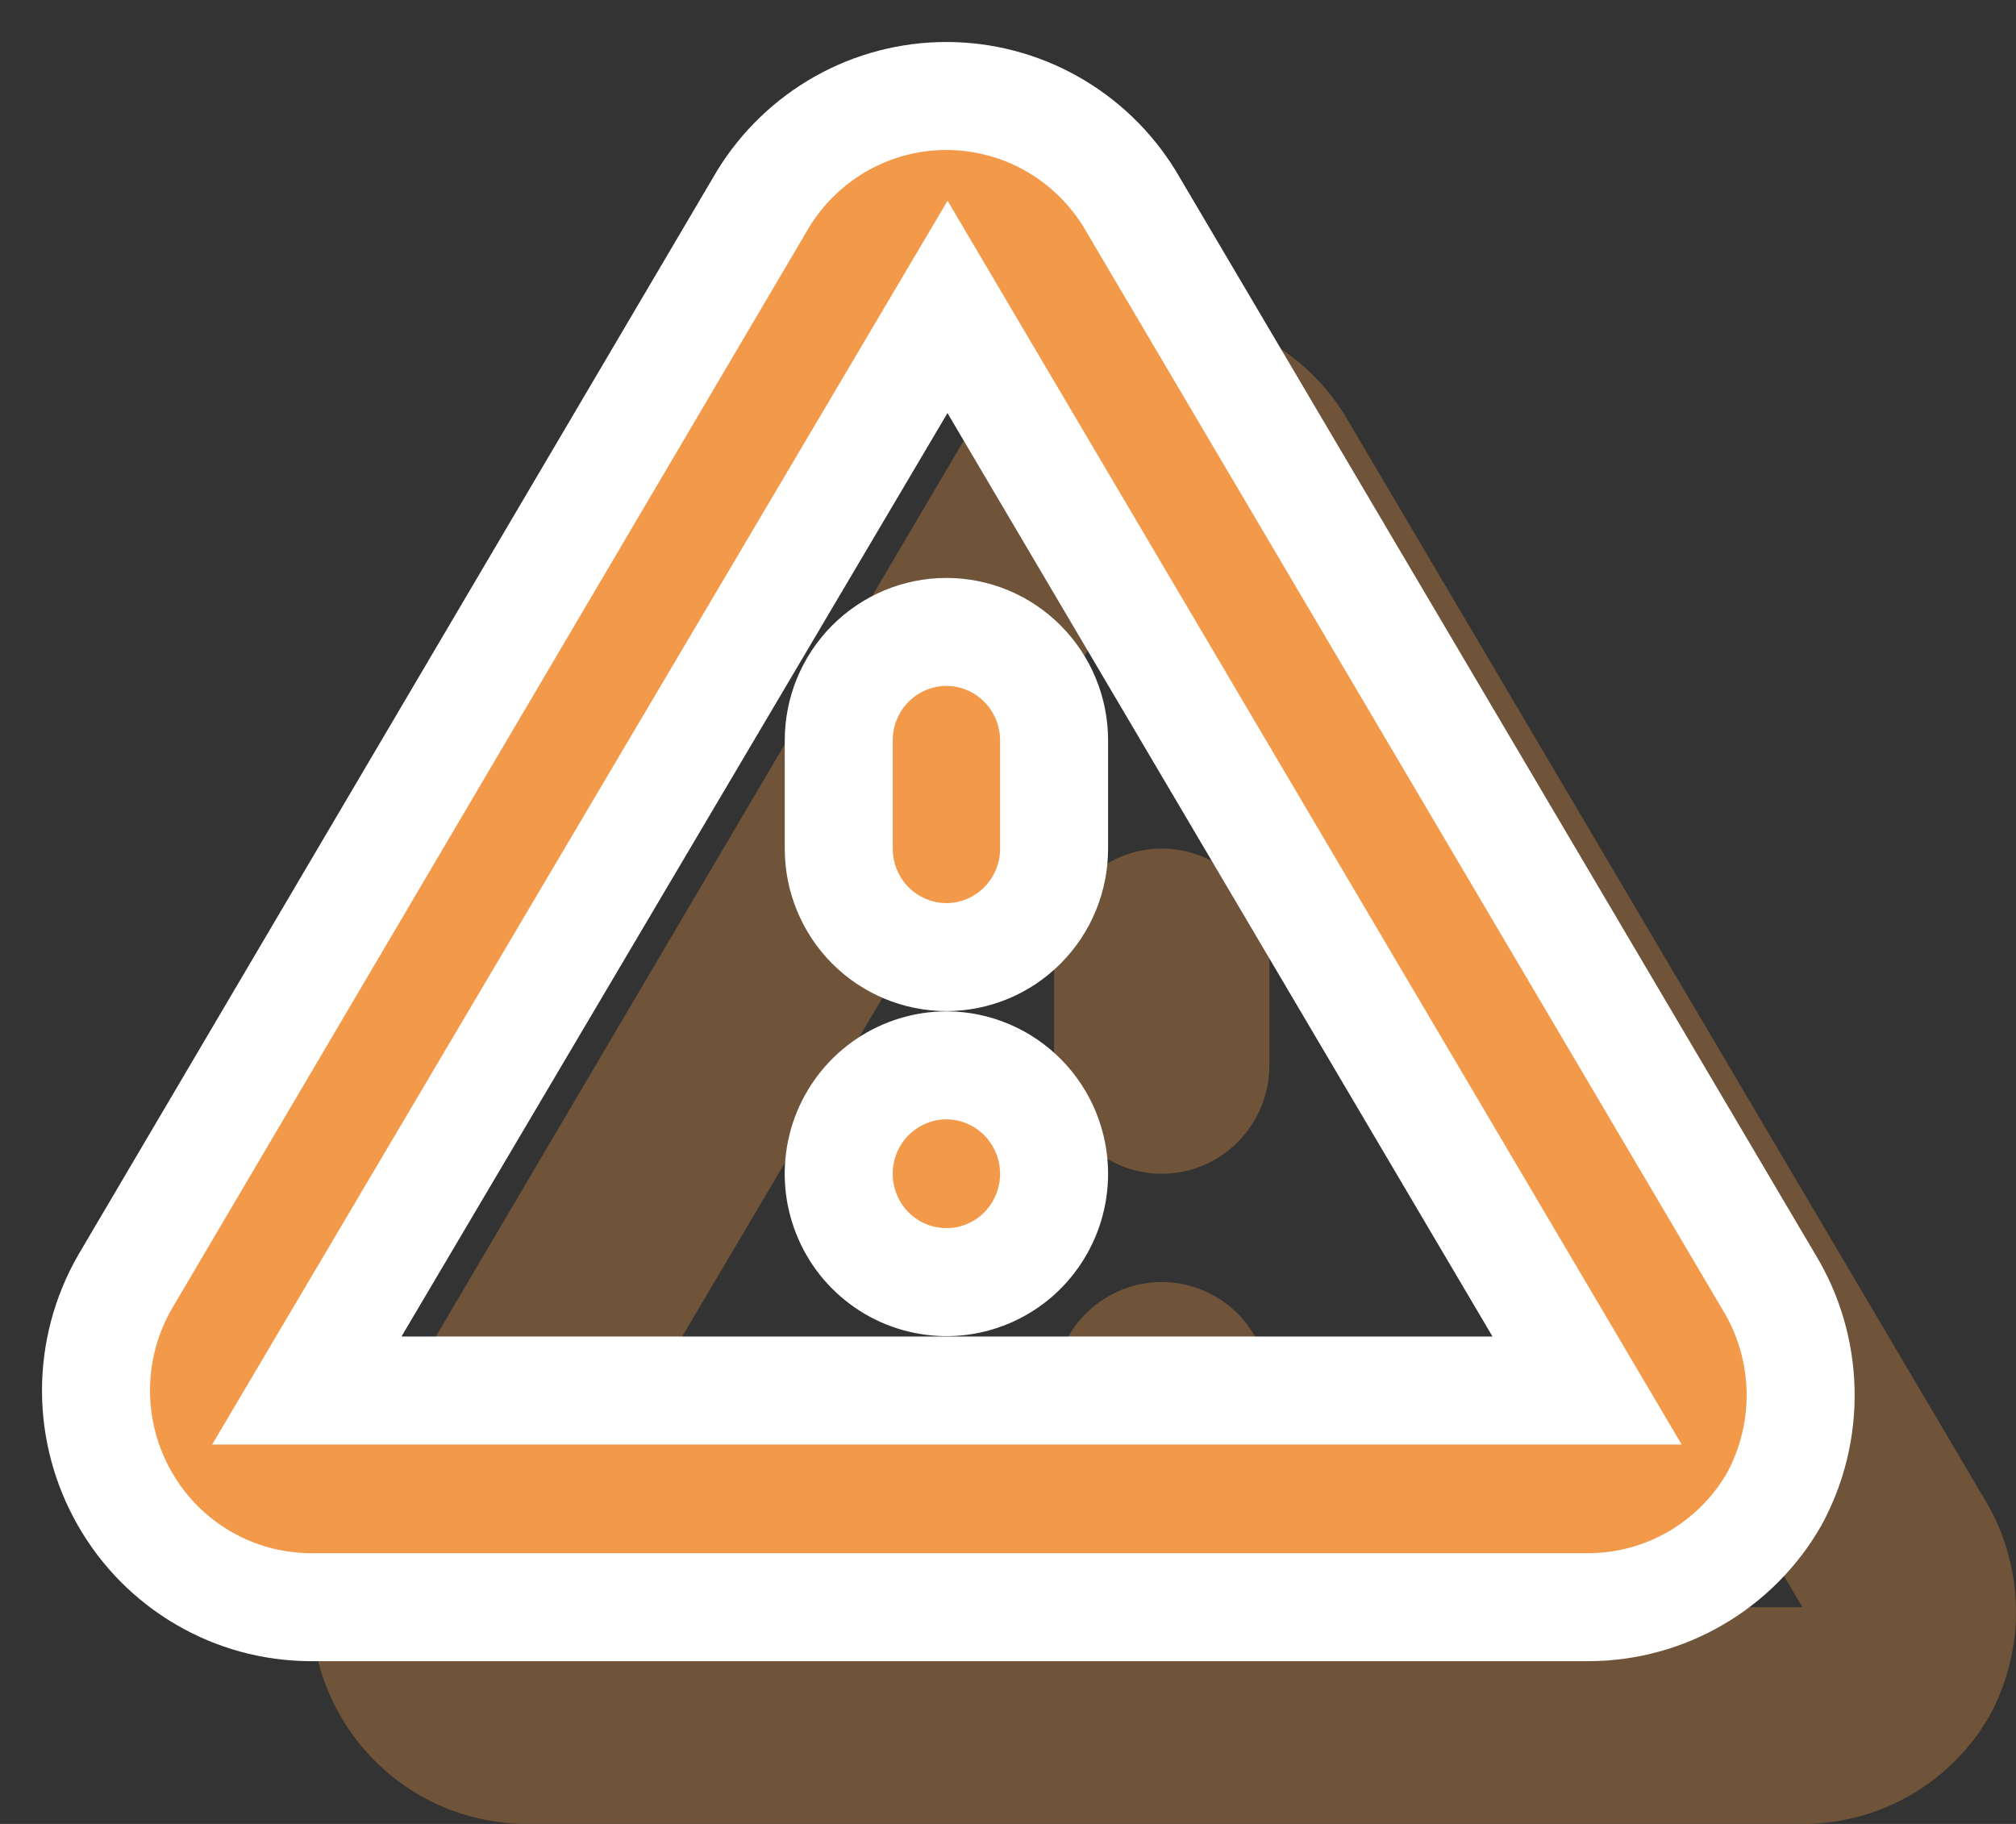 <svg width="21" height="19" viewBox="0 0 21 19" fill="none" xmlns="http://www.w3.org/2000/svg">
<rect x="0" y="0" width="21" height="19" fill="#333333" stroke="none"/>
<path fill-rule="evenodd" clip-rule="evenodd" d="M17.427 12.356L10.765 1.068C10.564 0.742 10.283 0.472 9.949 0.285C9.616 0.098 9.24 -7.93044e-06 8.858 -7.93044e-06C8.476 -7.93044e-06 8.101 0.098 7.767 0.285C7.434 0.472 7.153 0.742 6.952 1.068L0.301 12.356C0.104 12.699 -1.09827e-05 13.089 -1.09827e-05 13.485C-1.09827e-05 13.881 0.104 14.271 0.301 14.614C0.496 14.955 0.777 15.239 1.116 15.437C1.454 15.635 1.838 15.74 2.23 15.742H15.554C15.946 15.74 16.33 15.635 16.668 15.437C17.007 15.239 17.288 14.955 17.483 14.614C17.672 14.265 17.766 13.874 17.756 13.477C17.746 13.081 17.633 12.694 17.427 12.356ZM2.196 13.485L8.87 2.197L15.532 13.485H2.196ZM8.858 10.098C8.637 10.098 8.42 10.165 8.235 10.289C8.051 10.413 7.907 10.589 7.822 10.795C7.737 11.002 7.715 11.229 7.758 11.447C7.802 11.666 7.908 11.868 8.065 12.025C8.222 12.183 8.422 12.291 8.64 12.334C8.857 12.378 9.083 12.356 9.288 12.27C9.493 12.185 9.668 12.04 9.791 11.854C9.914 11.669 9.98 11.451 9.98 11.227C9.98 10.93 9.863 10.645 9.655 10.433C9.447 10.222 9.165 10.101 8.87 10.098H8.858ZM7.737 6.712V7.841C7.737 8.14 7.855 8.427 8.065 8.639C8.276 8.851 8.561 8.97 8.858 8.97C9.156 8.97 9.441 8.851 9.651 8.639C9.862 8.427 9.98 8.14 9.98 7.841V6.712C9.98 6.413 9.862 6.126 9.651 5.914C9.441 5.702 9.156 5.583 8.858 5.583C8.561 5.583 8.276 5.702 8.065 5.914C7.855 6.126 7.737 6.413 7.737 6.712Z" transform="translate(3.243 3.257)" fill="#F2994A" fill-opacity="0.32"/>
<path fill-rule="evenodd" clip-rule="evenodd" d="M17.427 12.356L10.765 1.068C10.564 0.742 10.283 0.472 9.949 0.285C9.616 0.098 9.24 -7.93044e-06 8.858 -7.93044e-06C8.476 -7.93044e-06 8.101 0.098 7.767 0.285C7.434 0.472 7.153 0.742 6.952 1.068L0.301 12.356C0.104 12.699 -1.09827e-05 13.089 -1.09827e-05 13.485C-1.09827e-05 13.881 0.104 14.271 0.301 14.614C0.496 14.955 0.777 15.239 1.116 15.437C1.454 15.635 1.838 15.74 2.23 15.742H15.554C15.946 15.74 16.33 15.635 16.668 15.437C17.007 15.239 17.288 14.955 17.483 14.614C17.672 14.265 17.766 13.874 17.756 13.477C17.746 13.081 17.633 12.694 17.427 12.356ZM2.196 13.485L8.87 2.197L15.532 13.485H2.196ZM8.858 10.098C8.637 10.098 8.42 10.165 8.235 10.289C8.051 10.413 7.907 10.589 7.822 10.795C7.737 11.002 7.715 11.229 7.758 11.447C7.802 11.666 7.908 11.868 8.065 12.025C8.222 12.183 8.422 12.291 8.64 12.334C8.857 12.378 9.083 12.356 9.288 12.27C9.493 12.185 9.668 12.04 9.791 11.854C9.914 11.669 9.98 11.451 9.98 11.227C9.98 10.93 9.863 10.645 9.655 10.433C9.447 10.222 9.165 10.101 8.87 10.098H8.858ZM7.737 6.712V7.841C7.737 8.14 7.855 8.427 8.065 8.639C8.276 8.851 8.561 8.97 8.858 8.97C9.156 8.97 9.441 8.851 9.651 8.639C9.862 8.427 9.98 8.14 9.98 7.841V6.712C9.98 6.413 9.862 6.126 9.651 5.914C9.441 5.702 9.156 5.583 8.858 5.583C8.561 5.583 8.276 5.702 8.065 5.914C7.855 6.126 7.737 6.413 7.737 6.712Z" transform="translate(1 1)" fill="#F2994A" stroke="white" stroke-width="1.125"/>
</svg>
